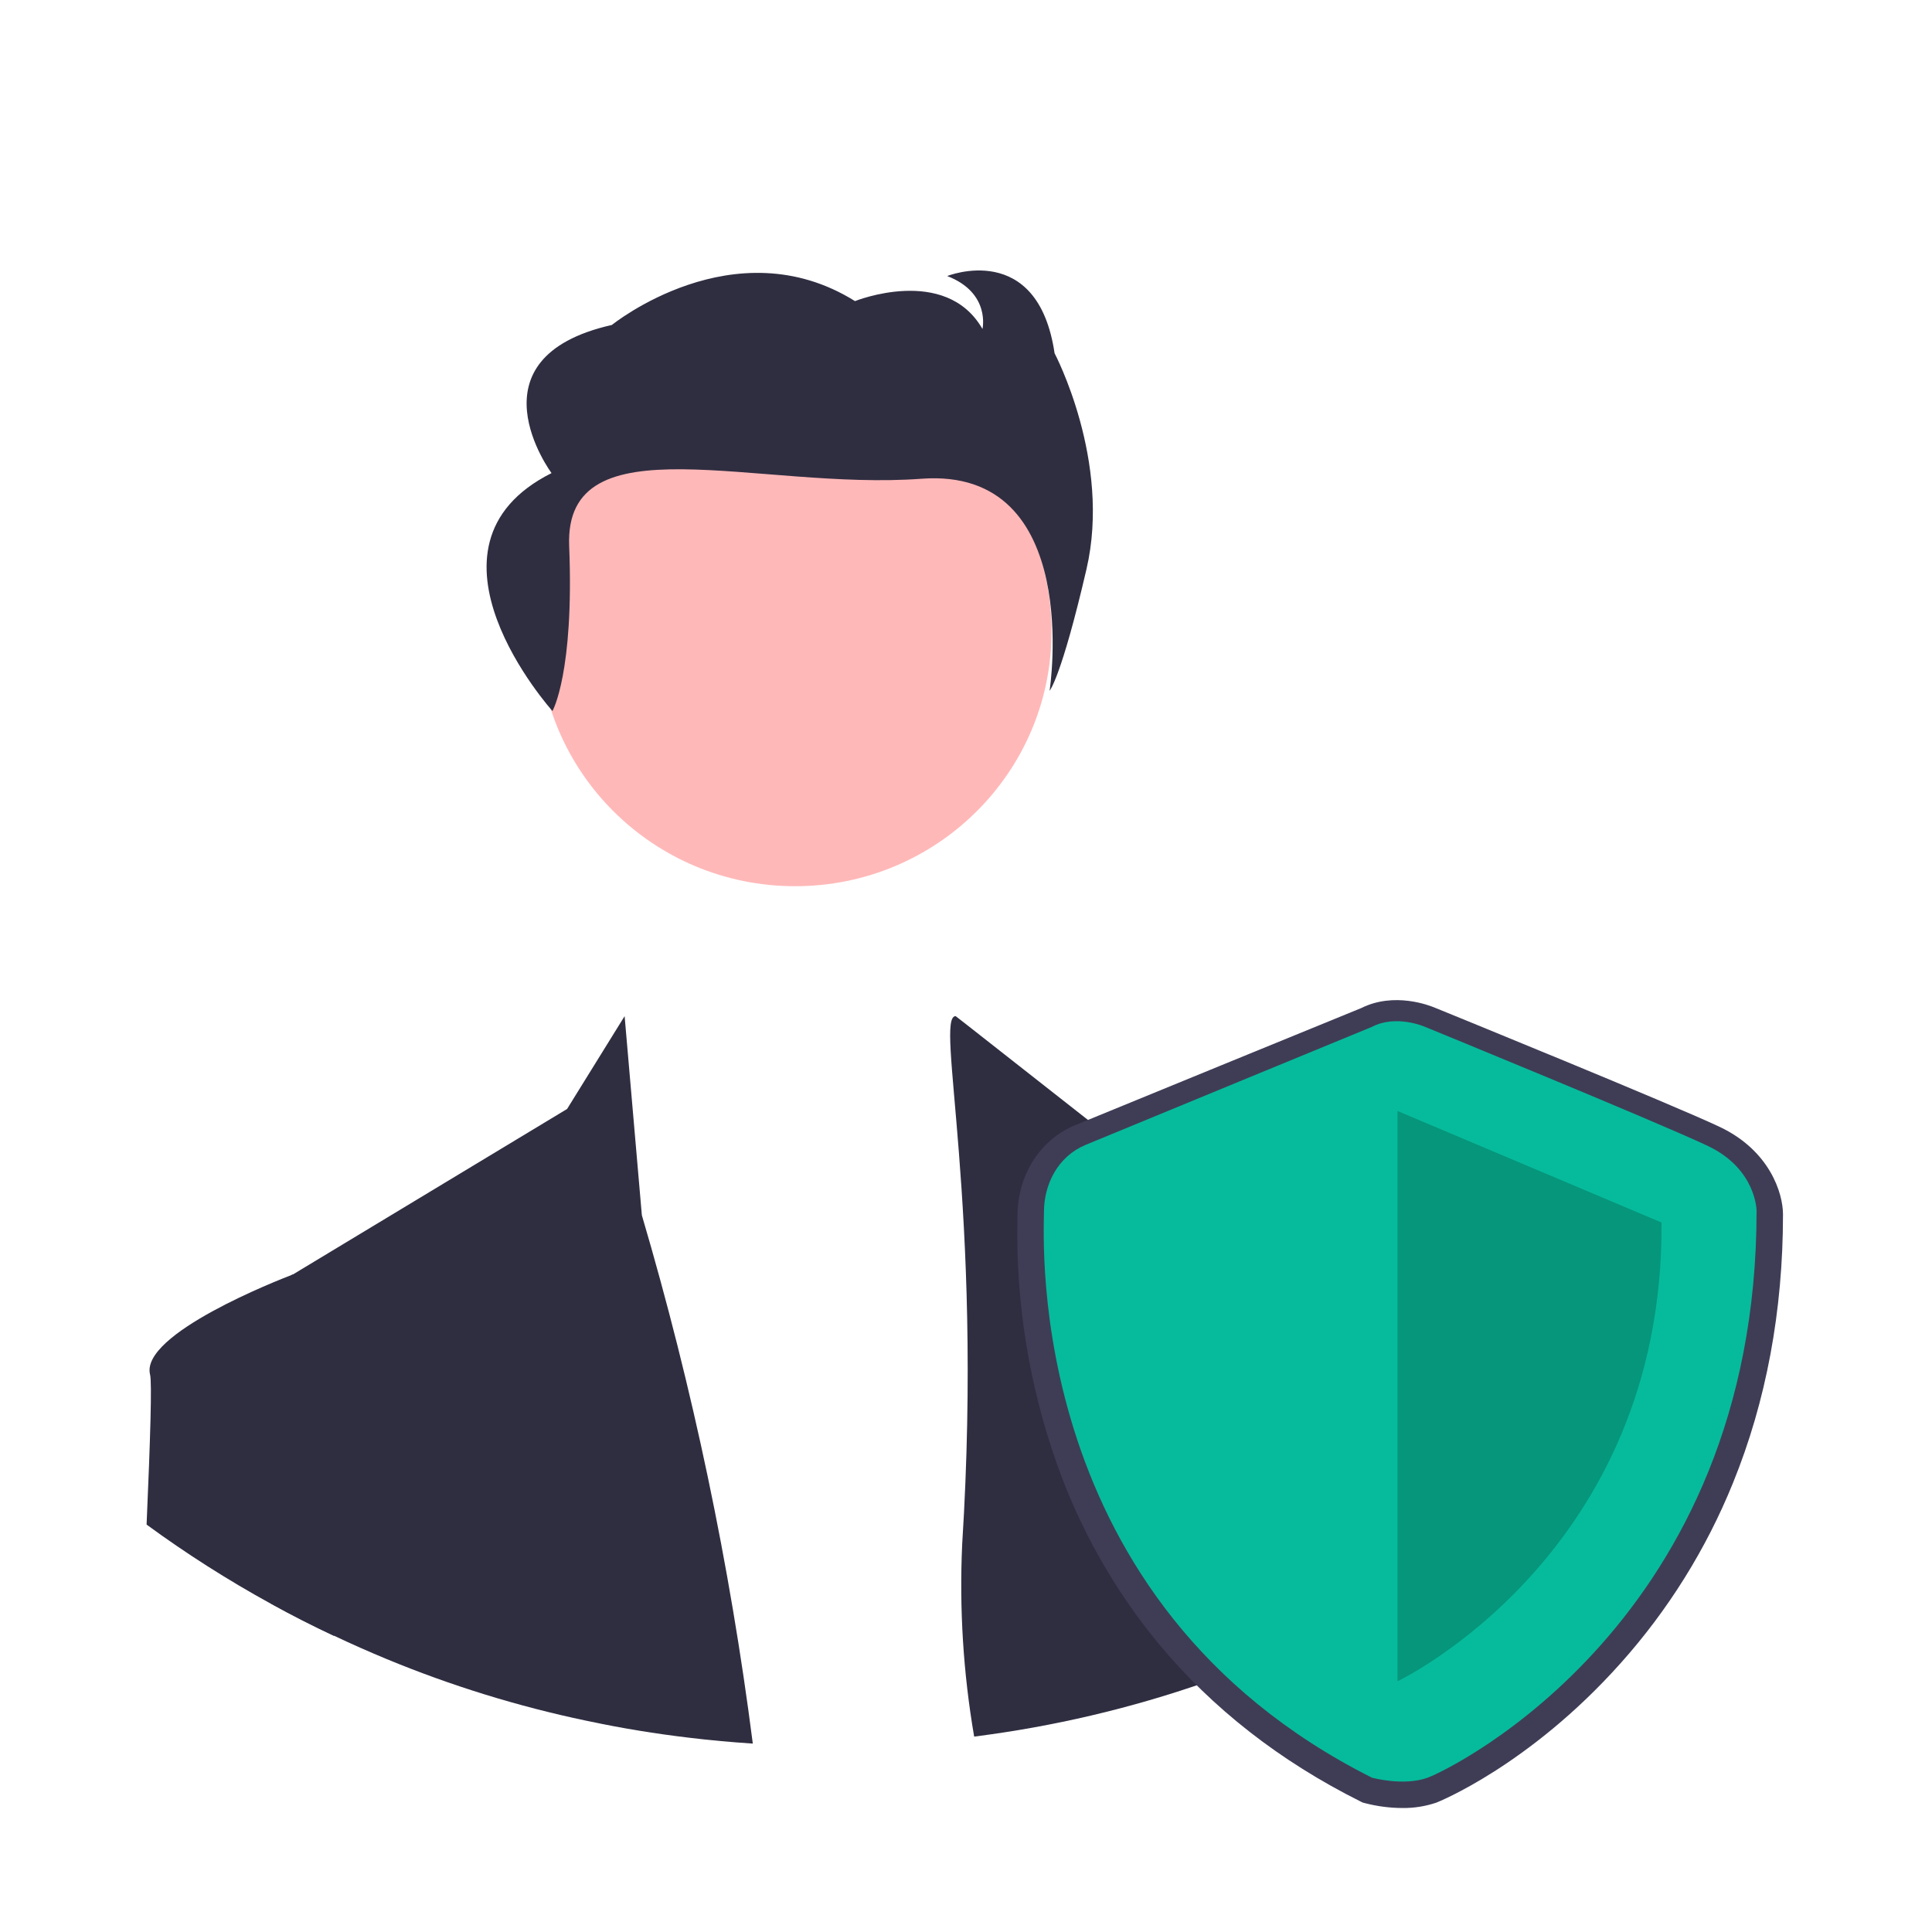 <svg width="40" height="40" viewBox="0 0 40 40" fill="none" xmlns="http://www.w3.org/2000/svg">
<rect width="40" height="40" fill="white"/>
<path d="M16.462 18.348C19.394 18.348 21.771 15.986 21.771 13.072C21.771 10.159 19.394 7.797 16.462 7.797C13.529 7.797 11.152 10.159 11.152 13.072C11.152 15.986 13.529 18.348 16.462 18.348Z" fill="#FFB8B8"/>
<path d="M14.265 35.98C13.567 35.896 12.876 35.784 12.195 35.64L12.841 21.204L12.933 21.109L14.255 19.722H18.459L20.011 21.215L20.142 21.343L23.46 24.502L24.959 34.831C23.406 35.372 21.801 35.749 20.169 35.955C19.156 36.085 18.136 36.149 17.115 36.149C16.6 36.149 16.088 36.133 15.581 36.1C15.139 36.071 14.7 36.033 14.265 35.98Z" fill="white"/>
<path d="M6.926 33.87C6.482 33.663 6.046 33.441 5.619 33.205C5.576 29.294 5.547 26.698 5.547 26.698L6.047 26.394C6.053 26.391 6.059 26.388 6.065 26.386L11.741 22.96L12.932 21.038L12.938 21.107L13.289 25.16C14.344 28.74 15.112 32.398 15.586 36.099C15.144 36.07 14.705 36.031 14.271 35.978C13.572 35.895 12.881 35.783 12.2 35.638C12.178 35.634 12.153 35.628 12.131 35.624C10.717 35.327 9.334 34.899 8 34.347C7.638 34.196 7.279 34.039 6.926 33.87Z" fill="#2F2E41"/>
<path d="M24.959 34.83C23.407 35.371 21.801 35.748 20.169 35.954C19.943 34.639 19.86 33.305 19.921 31.973C20.364 24.94 19.343 21.038 19.786 21.038L20.011 21.213L22.797 23.401L26.464 24.736H26.466L28.989 25.655L29.434 25.818V26.028C29.436 26.753 29.44 29.29 29.477 32.708C28.973 33.013 28.457 33.3 27.929 33.569C27.61 33.732 27.288 33.887 26.96 34.033C26.878 34.07 26.794 34.109 26.71 34.144C26.138 34.396 25.554 34.626 24.959 34.83Z" fill="#2F2E41"/>
<path d="M11.438 14.721C11.438 14.721 11.889 13.934 11.784 11.305C11.679 8.675 15.709 10.162 19.077 9.912C22.444 9.661 21.731 14.302 21.731 14.302C21.731 14.302 21.974 14.026 22.494 11.786C23.015 9.546 21.834 7.314 21.834 7.314C21.486 4.96 19.611 5.715 19.611 5.715C20.514 6.064 20.341 6.811 20.341 6.811C19.576 5.479 17.702 6.234 17.702 6.234C15.202 4.675 12.668 6.728 12.668 6.728C9.648 7.409 11.419 9.795 11.419 9.795C8.382 11.32 11.438 14.721 11.438 14.721Z" fill="#2F2E41"/>
<path d="M3.035 31.565C3.113 29.774 3.148 28.62 3.107 28.459C2.896 27.62 5.778 26.496 6.04 26.396C6.046 26.393 6.052 26.39 6.058 26.388L6.645 26.699L6.919 33.872C6.475 33.664 6.039 33.442 5.612 33.206C4.718 32.715 3.857 32.167 3.035 31.565V31.565Z" fill="#2F2E41"/>
<path d="M29.471 32.709C28.966 33.014 28.451 33.301 27.923 33.57C27.604 33.733 27.282 33.888 26.954 34.035C26.872 34.071 26.788 34.11 26.704 34.145L25.781 25.096L26.32 24.705C26.32 24.705 26.369 24.717 26.458 24.738H26.46C26.892 24.844 28.22 25.194 28.983 25.656C29.153 25.752 29.304 25.878 29.428 26.029C29.503 26.119 29.541 26.234 29.532 26.351C29.508 26.587 29.918 28.827 30.524 32.031C30.18 32.267 29.829 32.493 29.471 32.709Z" fill="#2F2E41"/>
<path d="M29.034 37.433C28.774 37.432 28.515 37.398 28.263 37.333L28.213 37.32L28.167 37.297C26.501 36.465 25.096 35.367 23.99 34.033C23.074 32.922 22.36 31.66 21.881 30.305C21.307 28.682 21.031 26.97 21.065 25.25C21.066 25.214 21.067 25.186 21.067 25.167C21.067 24.331 21.533 23.597 22.255 23.298C22.807 23.069 27.82 21.019 28.183 20.871C28.865 20.531 29.593 20.815 29.709 20.864C29.971 20.971 34.605 22.858 35.607 23.332C36.639 23.822 36.915 24.701 36.915 25.143C36.915 27.145 36.566 29.016 35.879 30.704C35.325 32.071 34.538 33.333 33.554 34.434C31.657 36.56 29.758 37.314 29.74 37.321C29.513 37.398 29.274 37.436 29.034 37.433V37.433ZM28.588 36.332C28.752 36.369 29.131 36.424 29.378 36.334C29.692 36.22 31.281 35.4 32.766 33.737C34.817 31.439 35.858 28.55 35.86 25.15C35.856 25.081 35.807 24.59 35.154 24.28C34.171 23.815 29.354 21.854 29.305 21.834L29.292 21.829C29.191 21.787 28.87 21.698 28.648 21.813L28.604 21.834C28.55 21.856 23.228 24.032 22.66 24.267C22.263 24.432 22.122 24.84 22.122 25.167C22.122 25.191 22.121 25.226 22.12 25.27C22.075 27.596 22.616 33.32 28.588 36.332Z" fill="#3F3D56"/>
<path d="M28.405 21.26C28.405 21.26 23.049 23.465 22.475 23.704C21.901 23.944 21.614 24.519 21.614 25.095C21.614 25.67 21.184 33.176 28.405 36.805C28.405 36.805 29.061 36.986 29.558 36.805C30.055 36.623 36.368 33.555 36.368 25.071C36.368 25.071 36.368 24.208 35.364 23.728C34.36 23.249 29.504 21.26 29.504 21.26C29.504 21.26 28.908 20.996 28.405 21.26Z" fill="#06BB9B"/>
<path opacity="0.2" d="M28.934 23.002V34.809C28.934 34.809 34.448 32.192 34.4 25.311L28.934 23.002Z" fill="black"/>
</svg>

